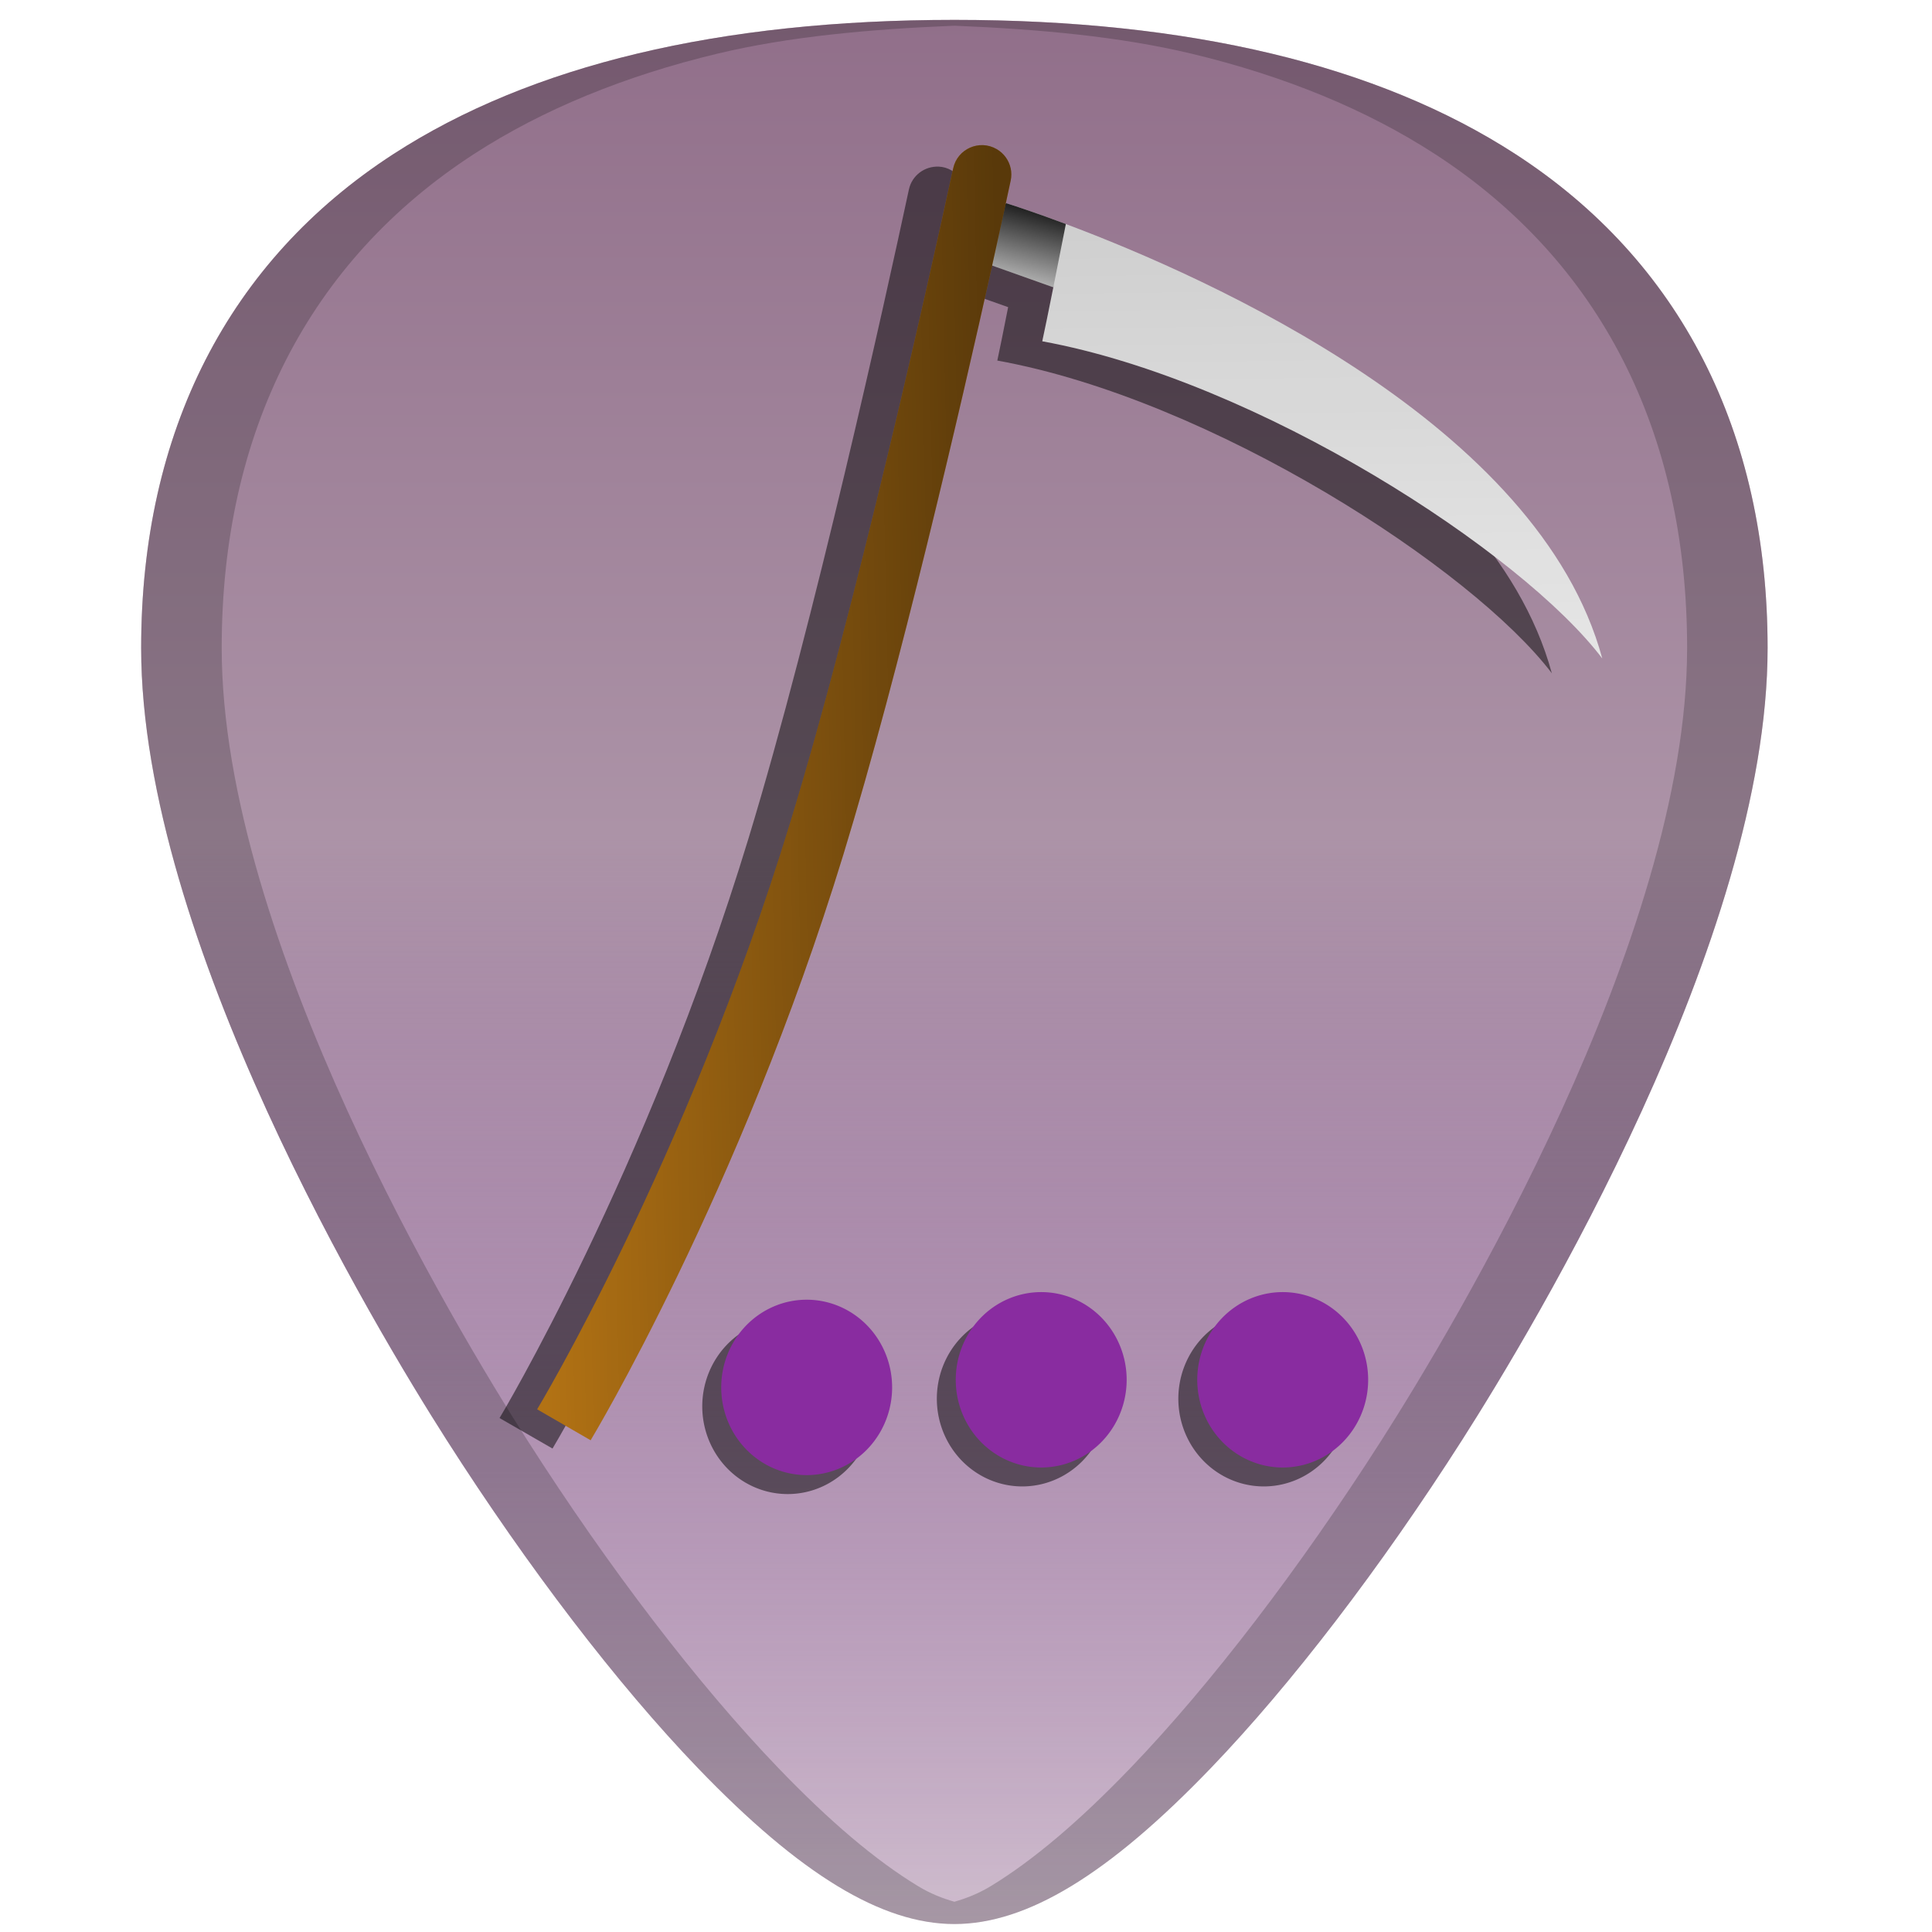 <?xml version="1.0" encoding="UTF-8" standalone="no"?>
<!-- Generator: Adobe Illustrator 19.0.0, SVG Export Plug-In . SVG Version: 6.00 Build 0)  -->

<svg
   xmlns:dc="http://purl.org/dc/elements/1.1/"
   xmlns:cc="http://creativecommons.org/ns#"
   xmlns:rdf="http://www.w3.org/1999/02/22-rdf-syntax-ns#"
   xmlns:svg="http://www.w3.org/2000/svg"
   xmlns="http://www.w3.org/2000/svg"
   xmlns:xlink="http://www.w3.org/1999/xlink"
   xmlns:sodipodi="http://sodipodi.sourceforge.net/DTD/sodipodi-0.dtd"
   xmlns:inkscape="http://www.inkscape.org/namespaces/inkscape"
   version="1.1"
   id="Capa_1"
   x="0px"
   y="0px"
   viewBox="0 0 48 48"
   xml:space="preserve"
   sodipodi:docname="gdm-setup.svg"
   width="48"
   height="48"
   inkscape:version="0.92.3 (2405546, 2018-03-11)"><defs
   id="defs39"><linearGradient
     inkscape:collect="always"
     id="linearGradient858"><stop
       style="stop-color:#672178;stop-opacity:0.16"
       offset="0"
       id="stop854" /><stop
       id="stop902"
       offset="0.573"
       style="stop-color:#ac93a7;stop-opacity:1" /><stop
       style="stop-color:#916f8a;stop-opacity:1"
       offset="1"
       id="stop856" /></linearGradient><clipPath
     clipPathUnits="userSpaceOnUse"
     id="clipPath1443"><rect
       ry="1.453"
       y="3"
       x="2"
       height="43"
       width="43"
       id="rect1445"
       style="fill:#4dc7c9;fill-opacity:1;stroke:none;stroke-width:0.199;stroke-linejoin:round;stroke-miterlimit:4;stroke-dasharray:none;stroke-opacity:0" /></clipPath><linearGradient
     inkscape:collect="always"
     xlink:href="#linearGradient1091"
     id="linearGradient1093"
     x1="36.559"
     y1="7.296"
     x2="36.71"
     y2="18.372"
     gradientUnits="userSpaceOnUse"
     gradientTransform="translate(16.51,-1.824)" /><linearGradient
     inkscape:collect="always"
     id="linearGradient1091"><stop
       style="stop-color:#000000;stop-opacity:1;"
       offset="0"
       id="stop1087" /><stop
       style="stop-color:#000000;stop-opacity:0;"
       offset="1"
       id="stop1089" /></linearGradient><linearGradient
     inkscape:collect="always"
     xlink:href="#linearGradient1091"
     id="linearGradient1004"
     x1="28.579"
     y1="21.519"
     x2="16.744"
     y2="21.774"
     gradientUnits="userSpaceOnUse"
     gradientTransform="translate(16.51,-1.824)" /><linearGradient
     inkscape:collect="always"
     xlink:href="#linearGradient1091"
     id="linearGradient1043"
     x1="29.446"
     y1="6.718"
     x2="28.818"
     y2="9.114"
     gradientUnits="userSpaceOnUse"
     gradientTransform="translate(16.51,-1.824)" /><filter
     inkscape:collect="always"
     style="color-interpolation-filters:sRGB"
     id="filter1020"
     x="-0.027"
     width="1.054"
     y="-0.021"
     height="1.043"><feGaussianBlur
       inkscape:collect="always"
       stdDeviation="0.296"
       id="feGaussianBlur1022" /></filter><linearGradient
     inkscape:collect="always"
     xlink:href="#linearGradient858"
     id="linearGradient860"
     x1="23.713"
     y1="47.803"
     x2="23.713"
     y2="0.494"
     gradientUnits="userSpaceOnUse" /></defs><sodipodi:namedview
   pagecolor="#ffffff"
   bordercolor="#666666"
   borderopacity="1"
   objecttolerance="10"
   gridtolerance="10"
   guidetolerance="10"
   inkscape:pageopacity="0"
   inkscape:pageshadow="2"
   inkscape:window-width="1366"
   inkscape:window-height="719"
   id="namedview37"
   showgrid="false"
   showguides="true"
   inkscape:guide-bbox="true"
   inkscape:zoom="3.7565048"
   inkscape:cx="24"
   inkscape:cy="26.205638"
   inkscape:window-x="0"
   inkscape:window-y="25"
   inkscape:window-maximized="1"
   inkscape:current-layer="Capa_1"
   inkscape:object-nodes="true"
   inkscape:snap-global="true"
   inkscape:snap-smooth-nodes="true" />


<g
   id="g6"
   transform="translate(0,-464)">
</g>
<g
   id="g8"
   transform="translate(0,-464)">
</g>
<g
   id="g10"
   transform="translate(0,-464)">
</g>
<g
   id="g12"
   transform="translate(0,-464)">
</g>
<g
   id="g14"
   transform="translate(0,-464)">
</g>
<g
   id="g16"
   transform="translate(0,-464)">
</g>
<g
   id="g18"
   transform="translate(0,-464)">
</g>
<g
   id="g20"
   transform="translate(0,-464)">
</g>
<g
   id="g22"
   transform="translate(0,-464)">
</g>
<g
   id="g24"
   transform="translate(0,-464)">
</g>
<g
   id="g26"
   transform="translate(0,-464)">
</g>
<g
   id="g28"
   transform="translate(0,-464)">
</g>
<g
   id="g30"
   transform="translate(0,-464)">
</g>
<g
   id="g32"
   transform="translate(0,-464)">
</g>
<g
   id="g34"
   transform="translate(0,-464)">
</g>
<g
   id="g983"><path
     inkscape:connector-curvature="0"
     id="path868-56"
     d="m 23.713,0.494 c -5.833,0 -10.522,1.12 -13.936,3.332 -4.101,2.657 -6.27,6.902 -6.27,12.271 0,7.227 5.806,16.885 7.586,19.674 2.032,3.183 4.25,6.08 6.246,8.156 2.542,2.644 4.568,3.875 6.373,3.875 1.805,0 3.829,-1.231 6.371,-3.875 1.996,-2.076 4.214,-4.973 6.246,-8.156 1.78,-2.788 7.586,-12.447 7.586,-19.674 9.2e-5,-5.37 -2.166,-9.614 -6.268,-12.271 -3.413,-2.212 -8.102,-3.332 -13.936,-3.332 z"
     style="fill:#e3dbde;fill-opacity:1;stroke-width:0.092" /><path
     inkscape:connector-curvature="0"
     id="path868"
     d="m 23.713,0.494 c -5.833,0 -10.522,1.12 -13.936,3.332 -4.101,2.657 -6.27,6.902 -6.27,12.271 0,7.227 5.806,16.885 7.586,19.674 2.032,3.183 4.25,6.08 6.246,8.156 2.542,2.644 4.568,3.875 6.373,3.875 1.805,0 3.829,-1.231 6.371,-3.875 1.996,-2.076 4.214,-4.973 6.246,-8.156 C 38.11,32.983 43.916,23.324 43.916,16.098 43.916,10.728 41.75,6.484 37.648,3.826 34.235,1.615 29.546,0.494 23.713,0.494 Z"
     style="fill:url(#linearGradient860);fill-opacity:1;stroke-width:0.092" /><g
     id="g961"><g
       id="g974"
       style="opacity:0.501;filter:url(#filter1020)"><path
         id="path16-3"
         d="m 21.693,34.988 a 2.123,2.179 0 0 1 -4.245,0 2.123,2.179 0 1 1 4.245,0 z"
         style="fill:#000000;stroke-width:0.717"
         inkscape:connector-curvature="0" /><path
         inkscape:connector-curvature="0"
         id="path2"
         d="m 23.317,4.139 c 0.112,0.004 0.224,0.036 0.33,0.098 0.181,0.104 0.306,0.279 0.348,0.475 0.021,0.097 0.02,0.199 -0.002,0.301 -0.032,0.153 -0.071,0.336 -0.117,0.549 0,0 0,0.002 0,0.002 0.242,0.076 0.765,0.247 1.477,0.512 C 28.869,7.386 36.991,10.983 38.555,16.727 36.577,14.123 30.104,9.922 24.778,8.958 24.822,8.759 24.933,8.209 25.047,7.631 L 23.542,7.098 C 22.762,10.637 21.291,17.046 19.913,21.579 17.376,29.919 13.727,35.989 13.727,35.989 l -1.316,-0.758 c 0,0 3.651,-6.071 6.188,-14.41 1.632,-5.366 3.392,-13.362 3.982,-16.111 0.077,-0.359 0.4,-0.584 0.736,-0.57 z"
         style="fill:#000000;stroke-width:0.092" /><path
         id="path16-6-6"
         d="m 27.521,34.798 a 2.123,2.179 0 0 1 -4.245,0 2.123,2.179 0 1 1 4.245,0 z"
         style="opacity:1;fill:#000000;stroke-width:0.717"
         inkscape:connector-curvature="0" /><path
         id="path16-6-7-7"
         d="m 33.521,34.798 a 2.123,2.179 0 0 1 -4.245,0 2.123,2.179 0 1 1 4.245,0 z"
         style="fill:#000000;stroke-width:0.717"
         inkscape:connector-curvature="0" /></g><g
       id="g960"
       transform="translate(-20)"
       style="fill:#892ca0"><path
         id="path16"
         d="m 42.164,34.517 a 2.123,2.179 0 0 1 -4.245,0 2.123,2.179 0 1 1 4.245,0 z"
         style="fill:#892ca0;stroke-width:0.717"
         inkscape:connector-curvature="0" /><path
         id="path16-6"
         d="m 47.991,34.328 a 2.123,2.179 0 0 1 -4.245,0 2.123,2.179 0 1 1 4.245,0 z"
         style="opacity:1;fill:#892ca0;stroke-width:0.717"
         inkscape:connector-curvature="0" /><path
         id="path16-6-7"
         d="m 53.991,34.328 a 2.123,2.179 0 0 1 -4.245,0 2.123,2.179 0 1 1 4.245,0 z"
         style="fill:#892ca0;stroke-width:0.717"
         inkscape:connector-curvature="0" /></g><g
       id="g968"
       transform="translate(-20)"><path
         id="path2-3-7"
         d="m 44.649,6.597 1.521,0.541 c 0.068,-0.339 1.295,0.097 1.353,-0.194 0.051,-0.257 -1.065,-1.255 -1.041,-1.378 -0.718,-0.269 -1.247,-0.444 -1.492,-0.521 -0.047,0.216 -0.935,0.304 -0.994,0.576 -0.055,0.251 0.719,0.683 0.653,0.977 z"
         style="fill:#cccccc;stroke-width:0.058"
         inkscape:connector-curvature="0" /><path
         id="path2-3-7-2"
         d="m 44.649,6.597 1.521,0.541 c 0.068,-0.339 1.295,0.097 1.353,-0.194 0.051,-0.257 -1.065,-1.255 -1.041,-1.378 -0.718,-0.269 -1.247,-0.444 -1.492,-0.521 -0.047,0.216 -0.935,0.304 -0.994,0.576 -0.055,0.251 0.719,0.683 0.653,0.977 z"
         style="fill:url(#linearGradient1043);fill-opacity:1;stroke-width:0.058"
         inkscape:connector-curvature="0" /><path
         id="path4-5-2"
         d="m 44.649,6.597 c 0.135,-0.61 0.25,-1.136 0.341,-1.553 0.047,-0.215 0.087,-0.401 0.12,-0.555 0.022,-0.103 0.022,-0.207 7.66e-4,-0.305 C 45.068,3.987 44.944,3.81 44.761,3.704 44.332,3.456 43.786,3.697 43.681,4.182 43.079,6.96 41.285,15.039 39.625,20.461 37.045,28.886 33.345,35.014 33.345,35.014 l 1.329,0.769 c 0,0 3.7,-6.128 6.28,-14.554 1.402,-4.58 2.901,-11.056 3.696,-14.632 z"
         style="fill:#b27214;stroke-width:0.058"
         inkscape:connector-curvature="0" /><path
         id="path6-3"
         d="m 45.895,8.479 c 5.382,0.985 11.918,5.245 13.913,7.881 -1.571,-5.81 -9.774,-9.462 -13.327,-10.793 -0.051,0.263 -0.183,0.933 -0.311,1.572 -0.117,0.583 -0.23,1.14 -0.275,1.34 z"
         style="fill:#e6e6e6;stroke-width:0.058"
         inkscape:connector-curvature="0" /><path
         id="path4-5-2-1"
         d="m 44.649,6.597 c 0.135,-0.61 0.25,-1.136 0.341,-1.553 0.047,-0.215 0.087,-0.401 0.12,-0.555 0.022,-0.103 0.022,-0.207 7.66e-4,-0.305 -0.042,-0.197 -0.166,-0.374 -0.349,-0.48 -0.429,-0.248 -0.975,-0.007 -1.08,0.477 -0.602,2.779 -2.397,10.858 -4.057,16.279 -2.58,8.425 -6.28,14.554 -6.28,14.554 l 1.329,0.769 c 0,0 3.7,-6.128 6.28,-14.554 1.402,-4.58 2.901,-11.056 3.696,-14.632 z"
         style="opacity:0.5;fill:url(#linearGradient1004);fill-opacity:1;stroke-width:0.058"
         inkscape:connector-curvature="0" /><path
         id="path6-3-9"
         d="m 45.895,8.479 c 5.382,0.985 11.918,5.245 13.913,7.881 -1.571,-5.81 -9.774,-9.462 -13.327,-10.793 -0.051,0.263 -0.183,0.933 -0.311,1.572 -0.117,0.583 -0.23,1.14 -0.275,1.34 z"
         style="opacity:0.1;fill:url(#linearGradient1093);fill-opacity:1;stroke-width:0.058"
         inkscape:connector-curvature="0" /></g></g><path
     inkscape:connector-curvature="0"
     id="path921"
     d="m 23.713,0.494 c -5.833,0 -10.522,1.12 -13.936,3.332 -4.101,2.657 -6.27,6.902 -6.27,12.271 0,7.227 5.806,16.885 7.586,19.674 2.032,3.183 4.25,6.08 6.246,8.156 2.542,2.644 4.568,3.875 6.373,3.875 1.805,0 3.829,-1.231 6.371,-3.875 1.996,-2.076 4.214,-4.973 6.246,-8.156 1.78,-2.788 7.586,-12.447 7.586,-19.674 9e-5,-5.37 -2.166,-9.614 -6.268,-12.271 C 34.235,1.615 29.546,0.494 23.713,0.494 Z m 0,0.145 c 2.112,0.085 4.119,0.272 5.875,0.691 1.164,0.278 2.253,0.627 3.264,1.043 1.011,0.416 1.944,0.9 2.797,1.453 1.025,0.664 1.929,1.428 2.709,2.283 0.78,0.855 1.436,1.804 1.963,2.836 0.527,1.032 0.926,2.149 1.193,3.344 0.267,1.195 0.402,2.466 0.402,3.809 0,1.807 -0.363,3.765 -0.936,5.73 -0.572,1.965 -1.352,3.938 -2.189,5.771 -1.674,3.667 -3.571,6.778 -4.461,8.172 -2.032,3.183 -4.25,6.08 -6.246,8.156 -1.271,1.322 -2.414,2.291 -3.463,2.93 -0.319,0.194 -0.618,0.307 -0.91,0.391 -0.292,-0.084 -0.59,-0.197 -0.908,-0.391 C 21.753,46.219 20.611,45.25 19.34,43.928 17.344,41.851 15.125,38.955 13.094,35.771 12.204,34.377 10.307,31.266 8.633,27.6 7.796,25.766 7.016,23.793 6.443,21.828 5.871,19.863 5.508,17.904 5.508,16.098 c 0,-1.342 0.135,-2.614 0.402,-3.809 C 6.178,11.095 6.578,9.978 7.105,8.945 7.633,7.913 8.288,6.965 9.068,6.109 9.848,5.254 10.752,4.491 11.777,3.826 12.631,3.273 13.563,2.789 14.574,2.373 15.585,1.957 16.674,1.608 17.838,1.33 19.594,0.91 21.6,0.724 23.713,0.639 Z"
     style="fill:#000000;stroke-width:0.092;opacity:0.2" /></g></svg>